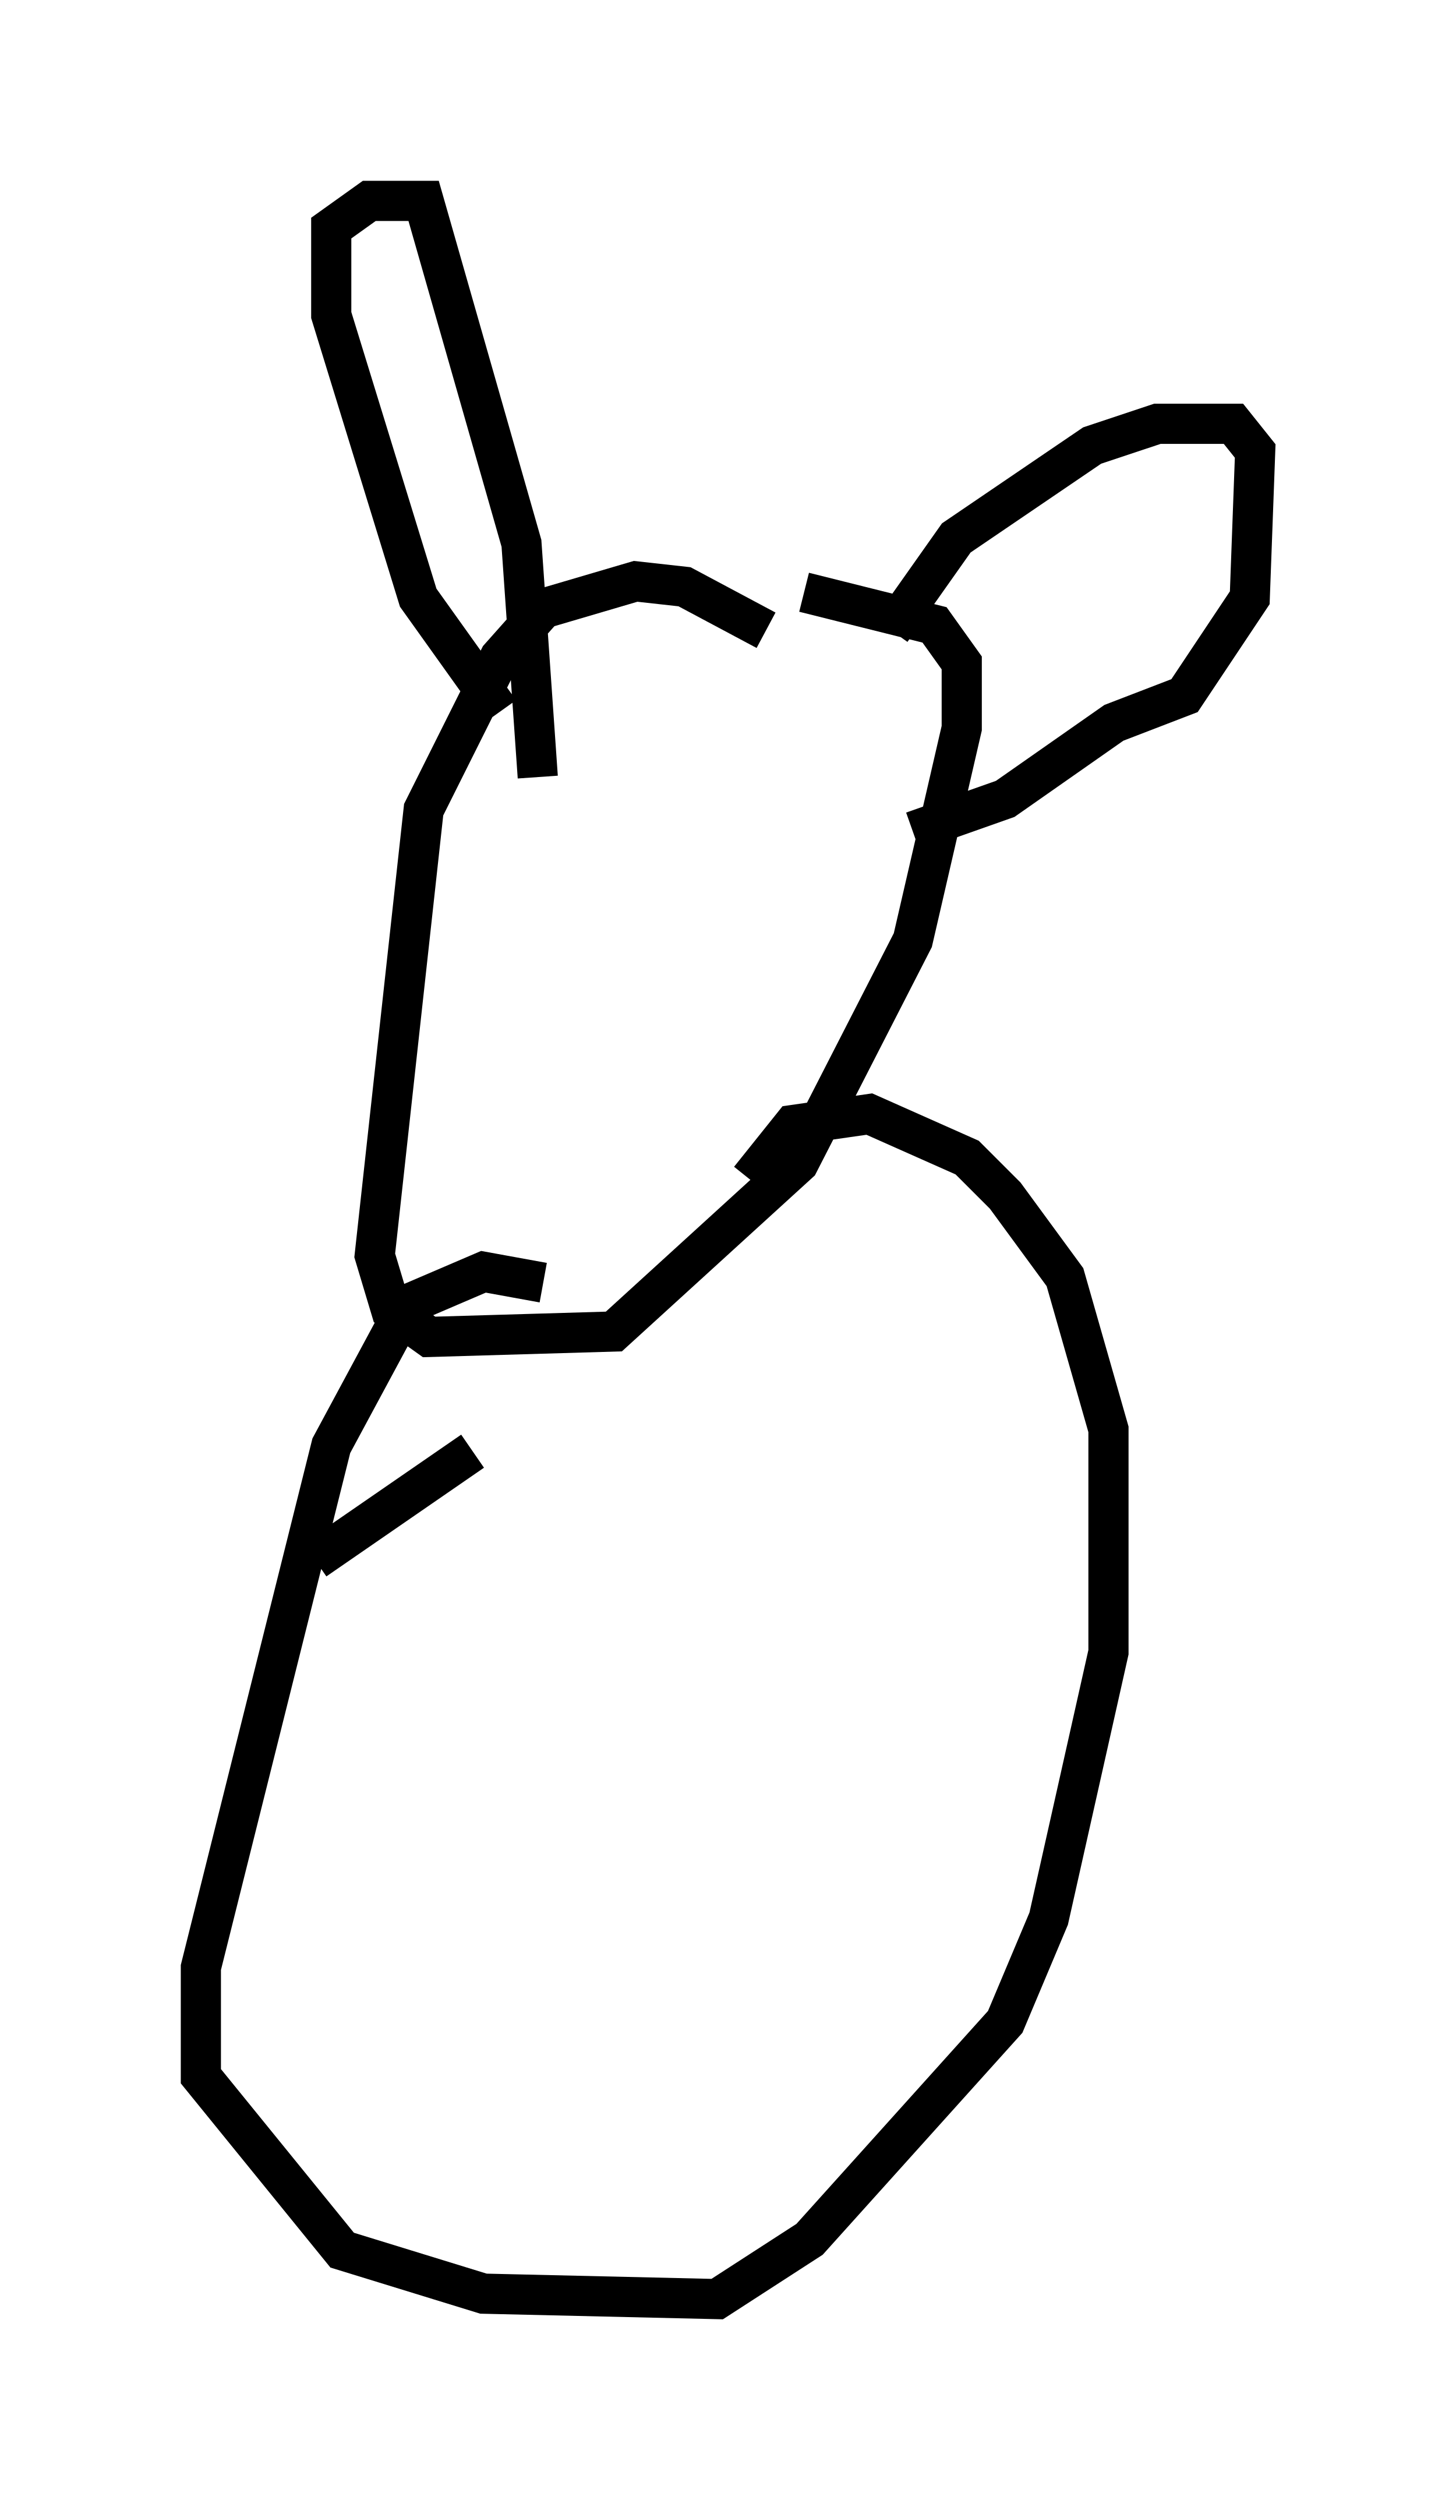 <?xml version="1.0" encoding="utf-8" ?>
<svg baseProfile="full" height="62.232" version="1.1" width="36.251" xmlns="http://www.w3.org/2000/svg" xmlns:ev="http://www.w3.org/2001/xml-events" xmlns:xlink="http://www.w3.org/1999/xlink"><defs /><rect fill="white" height="62.232" width="36.251" x="0" y="0" /><path d="M20.967, 18.126 m-1.894, -2.436 l-2.03, -1.083 -1.218, -0.135 l-2.3, 0.677 -1.083, 1.218 l-1.894, 3.789 -1.218, 11.096 l0.406, 1.353 0.947, 0.677 l4.601, -0.135 4.601, -4.195 l2.842, -5.548 1.218, -5.277 l0.0, -1.624 -0.677, -0.947 l-3.248, -0.812 m-7.578, 2.977 l-2.03, -2.842 -2.165, -7.036 l0.0, -2.165 0.947, -0.677 l1.353, 0.0 2.436, 8.525 l0.406, 5.819 m8.796, -3.654 l1.624, -2.3 3.383, -2.3 l1.624, -0.541 1.894, 0.0 l0.541, 0.677 -0.135, 3.654 l-1.624, 2.436 -1.759, 0.677 l-2.706, 1.894 -2.3, 0.812 m-14.885, 18.132 l3.924, -2.706 m1.759, -4.195 l-1.488, -0.271 -1.894, 0.812 l-1.894, 3.518 -3.248, 12.99 l0.0, 2.706 3.518, 4.33 l3.518, 1.083 5.819, 0.135 l2.3, -1.488 4.871, -5.413 l1.083, -2.571 1.488, -6.631 l0.0, -5.548 -1.083, -3.789 l-1.488, -2.03 -0.947, -0.947 l-2.436, -1.083 -1.894, 0.271 l-1.083, 1.353 " fill="none" stroke="black" stroke-width="1" /></svg>